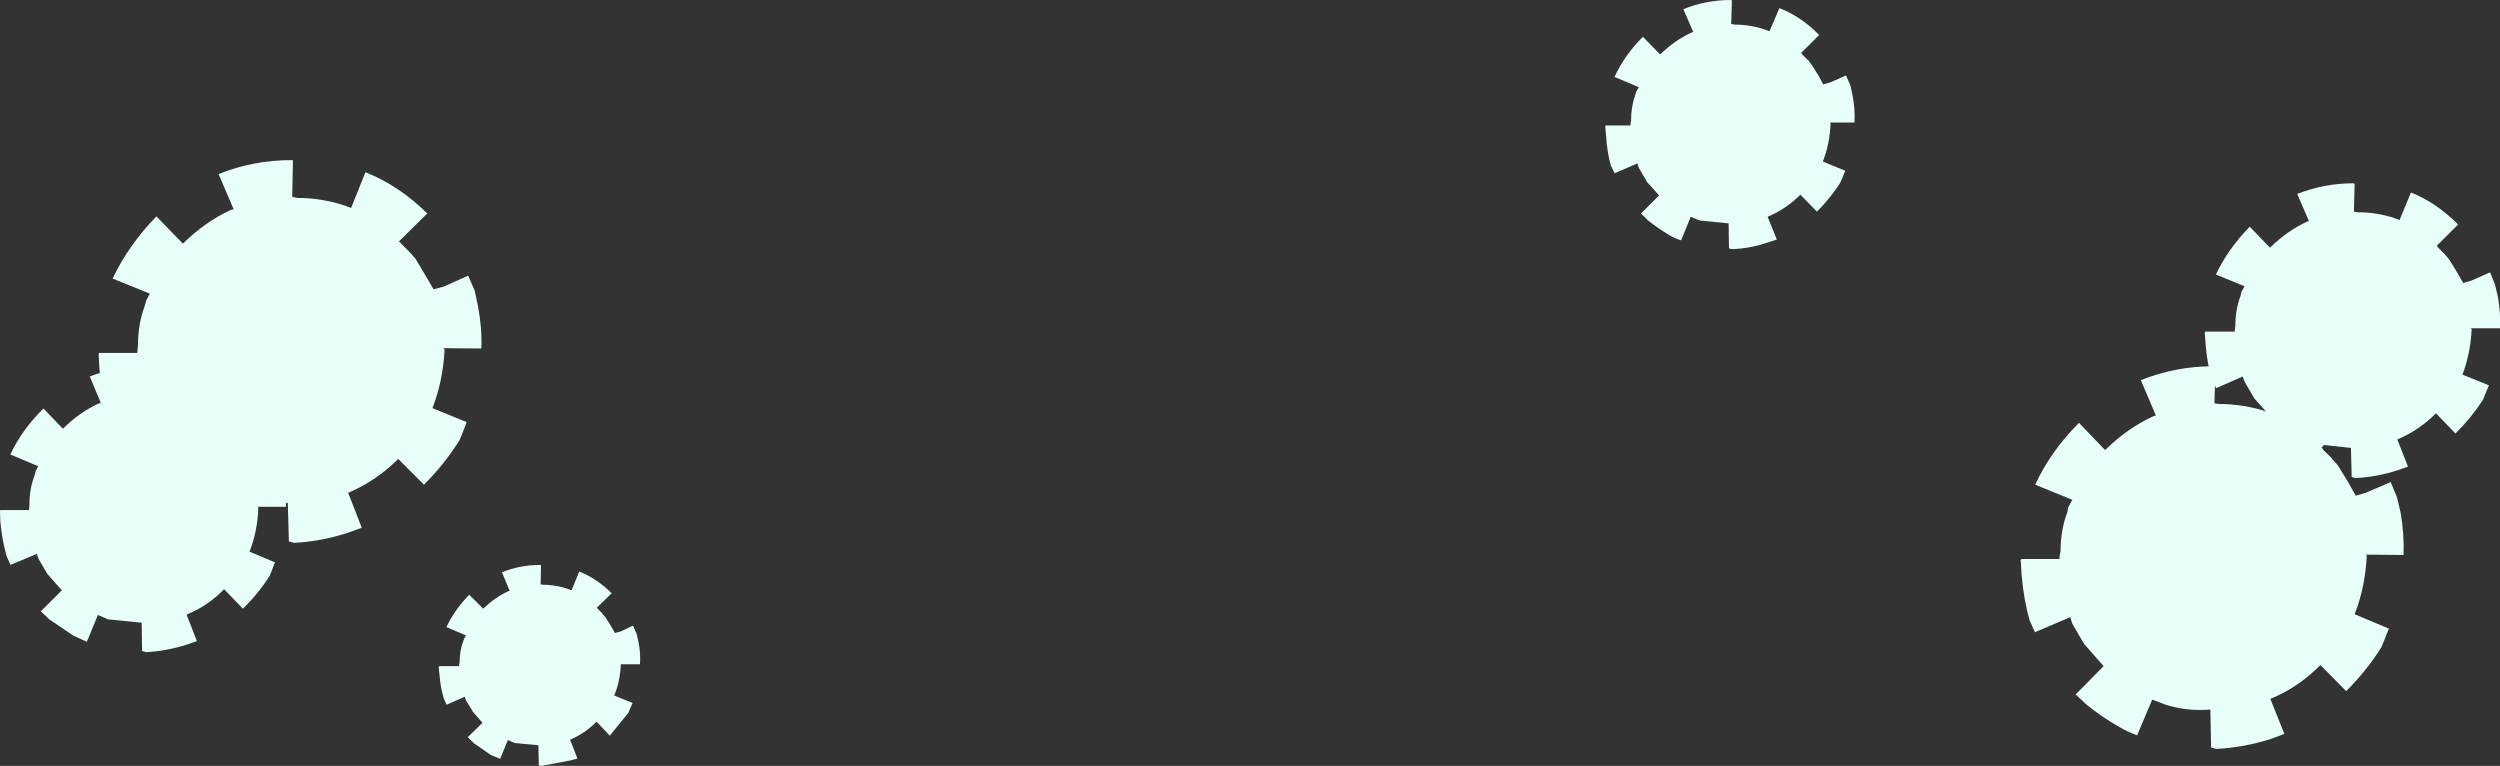 <?xml version="1.0" encoding="UTF-8" standalone="no"?>
<svg xmlns:xlink="http://www.w3.org/1999/xlink" height="104.05px" width="339.65px" xmlns="http://www.w3.org/2000/svg">
  <rect width="100%" height="100%" fill="#333333" stroke="none"/>
  <g transform="matrix(1.0, 0.0, 0.0, 1.0, -176.5, -162.05)">
    <path d="M197.75 191.45 L201.35 195.15 Q204.4 192.15 207.9 190.55 L208.25 190.5 206.2 185.7 Q210.9 183.8 216.2 183.8 L216.3 183.9 216.2 188.8 216.95 188.95 217.65 188.95 Q221.15 189.1 224.2 190.3 L226.15 185.45 Q230.7 187.25 234.55 191.05 L230.7 194.85 230.9 195.0 231.0 195.15 232.05 196.2 232.2 196.35 232.95 197.2 234.35 199.55 235.4 201.35 236.75 201.0 240.1 199.5 241.0 201.55 241.45 203.7 Q242.0 206.6 241.9 209.35 L241.85 209.4 236.7 209.35 236.9 209.5 Q236.7 213.8 235.25 217.5 L239.9 219.4 239.25 221.1 238.9 221.9 Q236.9 225.1 234.1 227.9 L230.6 224.4 Q227.6 227.4 223.8 229.0 L225.65 233.75 224.0 234.35 Q220.3 235.6 216.45 235.8 L215.75 235.6 215.6 230.4 209.6 229.8 207.75 229.05 205.7 233.95 203.25 232.8 198.85 229.8 197.3 228.35 201.15 224.55 Q199.7 223.15 198.55 221.6 L198.5 221.55 196.9 218.8 196.6 217.9 191.8 219.95 191.75 219.95 191.8 219.85 191.1 218.35 Q190.3 215.6 190.0 212.05 L189.9 210.3 189.95 210.0 195.15 210.0 195.25 208.9 Q195.25 206.05 196.15 203.65 L196.35 202.9 196.85 201.95 196.75 201.9 191.8 199.9 Q193.95 195.35 197.75 191.45" fill="#e7fff8" fill-rule="evenodd" stroke="none"/>
    <path d="M490.2 192.1 L488.6 188.4 Q492.25 186.95 496.3 186.95 L496.4 187.05 496.3 190.8 496.9 190.9 497.45 190.9 Q500.15 191.0 502.5 191.95 L504.05 188.2 Q507.55 189.6 510.45 192.55 L507.55 195.45 507.7 195.6 507.75 195.7 508.55 196.5 508.65 196.6 509.25 197.3 510.35 199.1 511.15 200.5 512.2 200.2 514.8 199.05 515.45 200.65 515.85 202.3 Q516.25 204.5 516.15 206.65 L512.15 206.65 512.3 206.75 Q512.15 210.05 511.05 212.95 L514.65 214.4 514.1 215.7 513.85 216.35 Q512.3 218.75 510.1 220.95 L507.45 218.2 Q505.1 220.55 502.2 221.75 L503.65 225.45 502.35 225.9 Q499.5 226.85 496.5 227.0 L496.0 226.85 495.9 222.9 491.2 222.4 489.8 221.8 488.25 225.6 Q487.25 225.25 486.35 224.75 L482.95 222.4 481.8 221.3 484.7 218.35 482.7 216.1 482.7 216.05 481.45 213.9 481.2 213.2 477.55 214.8 477.5 214.8 477.55 214.7 477.0 213.55 Q476.35 211.45 476.15 208.75 L476.05 207.4 Q476.0 207.25 476.1 207.1 L480.1 207.1 480.2 206.25 Q480.2 204.1 480.9 202.25 L481.05 201.65 481.45 200.95 481.35 200.9 477.55 199.35 Q479.2 195.85 482.15 192.85 L484.9 195.7 Q487.25 193.4 489.95 192.15 L490.2 192.1" fill="#e7fff8" fill-rule="evenodd" stroke="none"/>
    <path d="M469.05 218.6 L469.4 218.5 467.35 213.7 Q472.05 211.8 477.35 211.8 L477.5 211.95 477.35 216.85 478.1 216.95 478.8 216.95 Q482.3 217.1 485.35 218.3 L487.35 213.45 Q491.9 215.25 495.7 219.1 L491.9 222.85 492.05 223.0 492.15 223.2 493.2 224.2 493.35 224.4 494.1 225.25 495.55 227.6 496.55 229.4 497.9 229.0 501.3 227.55 502.15 229.6 502.65 231.7 Q503.15 234.65 503.05 237.4 L503.0 237.45 497.85 237.4 498.05 237.5 Q497.85 241.8 496.4 245.5 L501.05 247.45 500.4 249.1 500.05 249.95 Q498.1 253.1 495.25 255.95 L491.75 252.4 Q488.75 255.45 484.95 257.0 L486.85 261.75 485.15 262.4 Q481.45 263.6 477.6 263.8 L476.9 263.6 476.8 258.45 Q473.6 258.7 470.75 257.8 L468.9 257.1 466.85 261.95 Q465.6 261.5 464.4 260.8 462.1 259.5 460.0 257.8 L458.5 256.4 462.3 252.55 459.7 249.6 459.65 249.55 458.05 246.8 457.75 245.9 452.95 247.95 452.9 247.95 452.95 247.9 452.25 246.35 Q451.45 243.6 451.15 240.1 L451.05 238.35 Q450.95 238.15 451.15 238.0 L456.3 238.0 Q456.3 237.45 456.45 236.95 456.45 234.05 457.35 231.7 L457.5 230.95 458.05 229.95 457.9 229.9 453.0 227.9 Q455.1 223.35 458.95 219.5 L462.5 223.2 Q465.55 220.2 469.05 218.6" fill="#e7fff8" fill-rule="evenodd" stroke="none"/>
    <path d="M207.0 220.05 L207.15 220.15 207.2 220.3 208.0 221.05 208.15 221.2 208.65 221.8 209.75 223.55 210.5 224.95 211.55 224.65 214.05 223.55 214.7 225.1 Q214.8 226.05 215.05 226.65 215.45 228.85 215.35 230.9 L211.5 230.9 211.6 231.0 Q211.5 234.2 210.4 237.0 L213.85 238.45 213.4 239.65 213.15 240.25 Q211.65 242.65 209.5 244.75 L206.95 242.1 Q204.7 244.4 201.85 245.55 L203.25 249.15 201.95 249.6 Q199.2 250.5 196.35 250.65 L195.8 250.5 195.75 246.65 191.2 246.2 189.8 245.6 188.3 249.25 186.45 248.4 183.2 246.2 182.05 245.1 184.9 242.25 182.95 240.05 181.75 238.0 181.5 237.3 177.9 238.8 177.9 238.75 177.4 237.6 Q176.8 235.55 176.55 232.95 L176.5 231.6 Q176.45 231.5 176.55 231.35 L180.45 231.35 180.5 230.55 Q180.5 228.4 181.2 226.65 L181.35 226.05 181.7 225.35 181.6 225.35 177.9 223.8 Q179.5 220.4 182.4 217.55 L185.05 220.3 Q187.3 218.05 189.95 216.85 L190.2 216.8 188.7 213.2 Q192.2 211.8 196.15 211.8 L196.25 211.9 196.15 215.55 196.7 215.6 197.2 215.6 Q199.9 215.75 202.15 216.65 L203.6 213.05 Q207.0 214.4 209.85 217.2 L207.0 220.05" fill="#e7fff8" fill-rule="evenodd" stroke="none"/>
    <path d="M395.85 172.5 Q397.2 169.55 399.7 167.05 L402.05 169.45 Q404.05 167.5 406.35 166.45 L406.55 166.4 405.2 163.3 Q408.25 162.05 411.7 162.05 L411.8 162.15 411.7 165.3 412.2 165.4 412.65 165.4 Q414.95 165.5 416.9 166.3 L418.25 163.15 Q421.2 164.3 423.65 166.8 L421.2 169.25 421.3 169.35 421.35 169.45 422.05 170.15 422.15 170.2 422.6 170.8 423.55 172.3 424.2 173.5 425.15 173.25 427.3 172.3 427.9 173.65 428.2 175.05 Q428.55 176.9 428.45 178.7 L425.1 178.7 425.2 178.8 Q425.1 181.6 424.15 184.0 L427.2 185.25 426.75 186.35 426.5 186.9 Q425.2 188.95 423.35 190.8 L421.1 188.5 Q419.15 190.45 416.65 191.5 L417.9 194.6 416.8 194.95 Q414.35 195.8 411.85 195.9 L411.4 195.8 411.35 192.4 407.4 192.0 406.2 191.5 404.9 194.7 Q404.05 194.45 403.3 194.0 401.8 193.1 400.4 192.0 L399.45 191.05 401.9 188.6 400.2 186.7 400.2 186.65 399.15 184.85 398.95 184.25 395.85 185.6 395.8 185.6 395.85 185.55 395.35 184.55 Q394.85 182.8 394.7 180.5 L394.6 179.35 Q394.55 179.2 394.65 179.1 L398.0 179.1 398.1 178.4 Q398.1 176.55 398.65 175.0 L398.8 174.5 399.15 173.9 399.05 173.85 395.85 172.5" fill="#e7fff8" fill-rule="evenodd" stroke="none"/>
    <path d="M249.95 238.8 L250.0 238.9 249.95 241.45 250.35 241.5 250.7 241.5 Q252.6 241.6 254.15 242.25 L255.2 239.7 Q257.6 240.65 259.6 242.65 L257.6 244.6 257.7 244.75 258.3 245.35 258.35 245.45 258.75 245.9 259.5 247.1 260.05 248.05 260.8 247.85 262.5 247.05 263.0 248.2 263.25 249.3 Q263.55 250.8 263.45 252.3 L260.85 252.3 Q260.75 254.6 259.95 256.55 L262.45 257.55 262.05 258.45 261.9 258.85 259.35 262.0 257.55 260.1 Q255.95 261.7 253.95 262.55 L254.95 265.1 254.05 265.35 250.1 266.1 249.7 266.05 249.65 263.3 246.45 263.0 245.5 262.6 244.45 265.15 243.15 264.6 240.85 263.0 240.05 262.2 242.05 260.25 240.7 258.7 240.7 258.65 239.8 257.2 239.65 256.7 237.15 257.8 237.1 257.8 237.15 257.75 236.8 256.95 Q236.35 255.5 236.2 253.65 L236.1 252.75 236.15 252.55 238.85 252.55 238.95 252.0 Q238.95 250.5 239.4 249.25 L239.55 248.85 239.8 248.35 239.75 248.35 237.15 247.25 Q238.25 244.9 240.25 242.85 L242.15 244.75 Q243.75 243.2 245.6 242.35 L245.75 242.35 244.7 239.8 Q247.15 238.8 249.95 238.8" fill="#e7fff8" fill-rule="evenodd" stroke="none"/>
  </g>
</svg>

